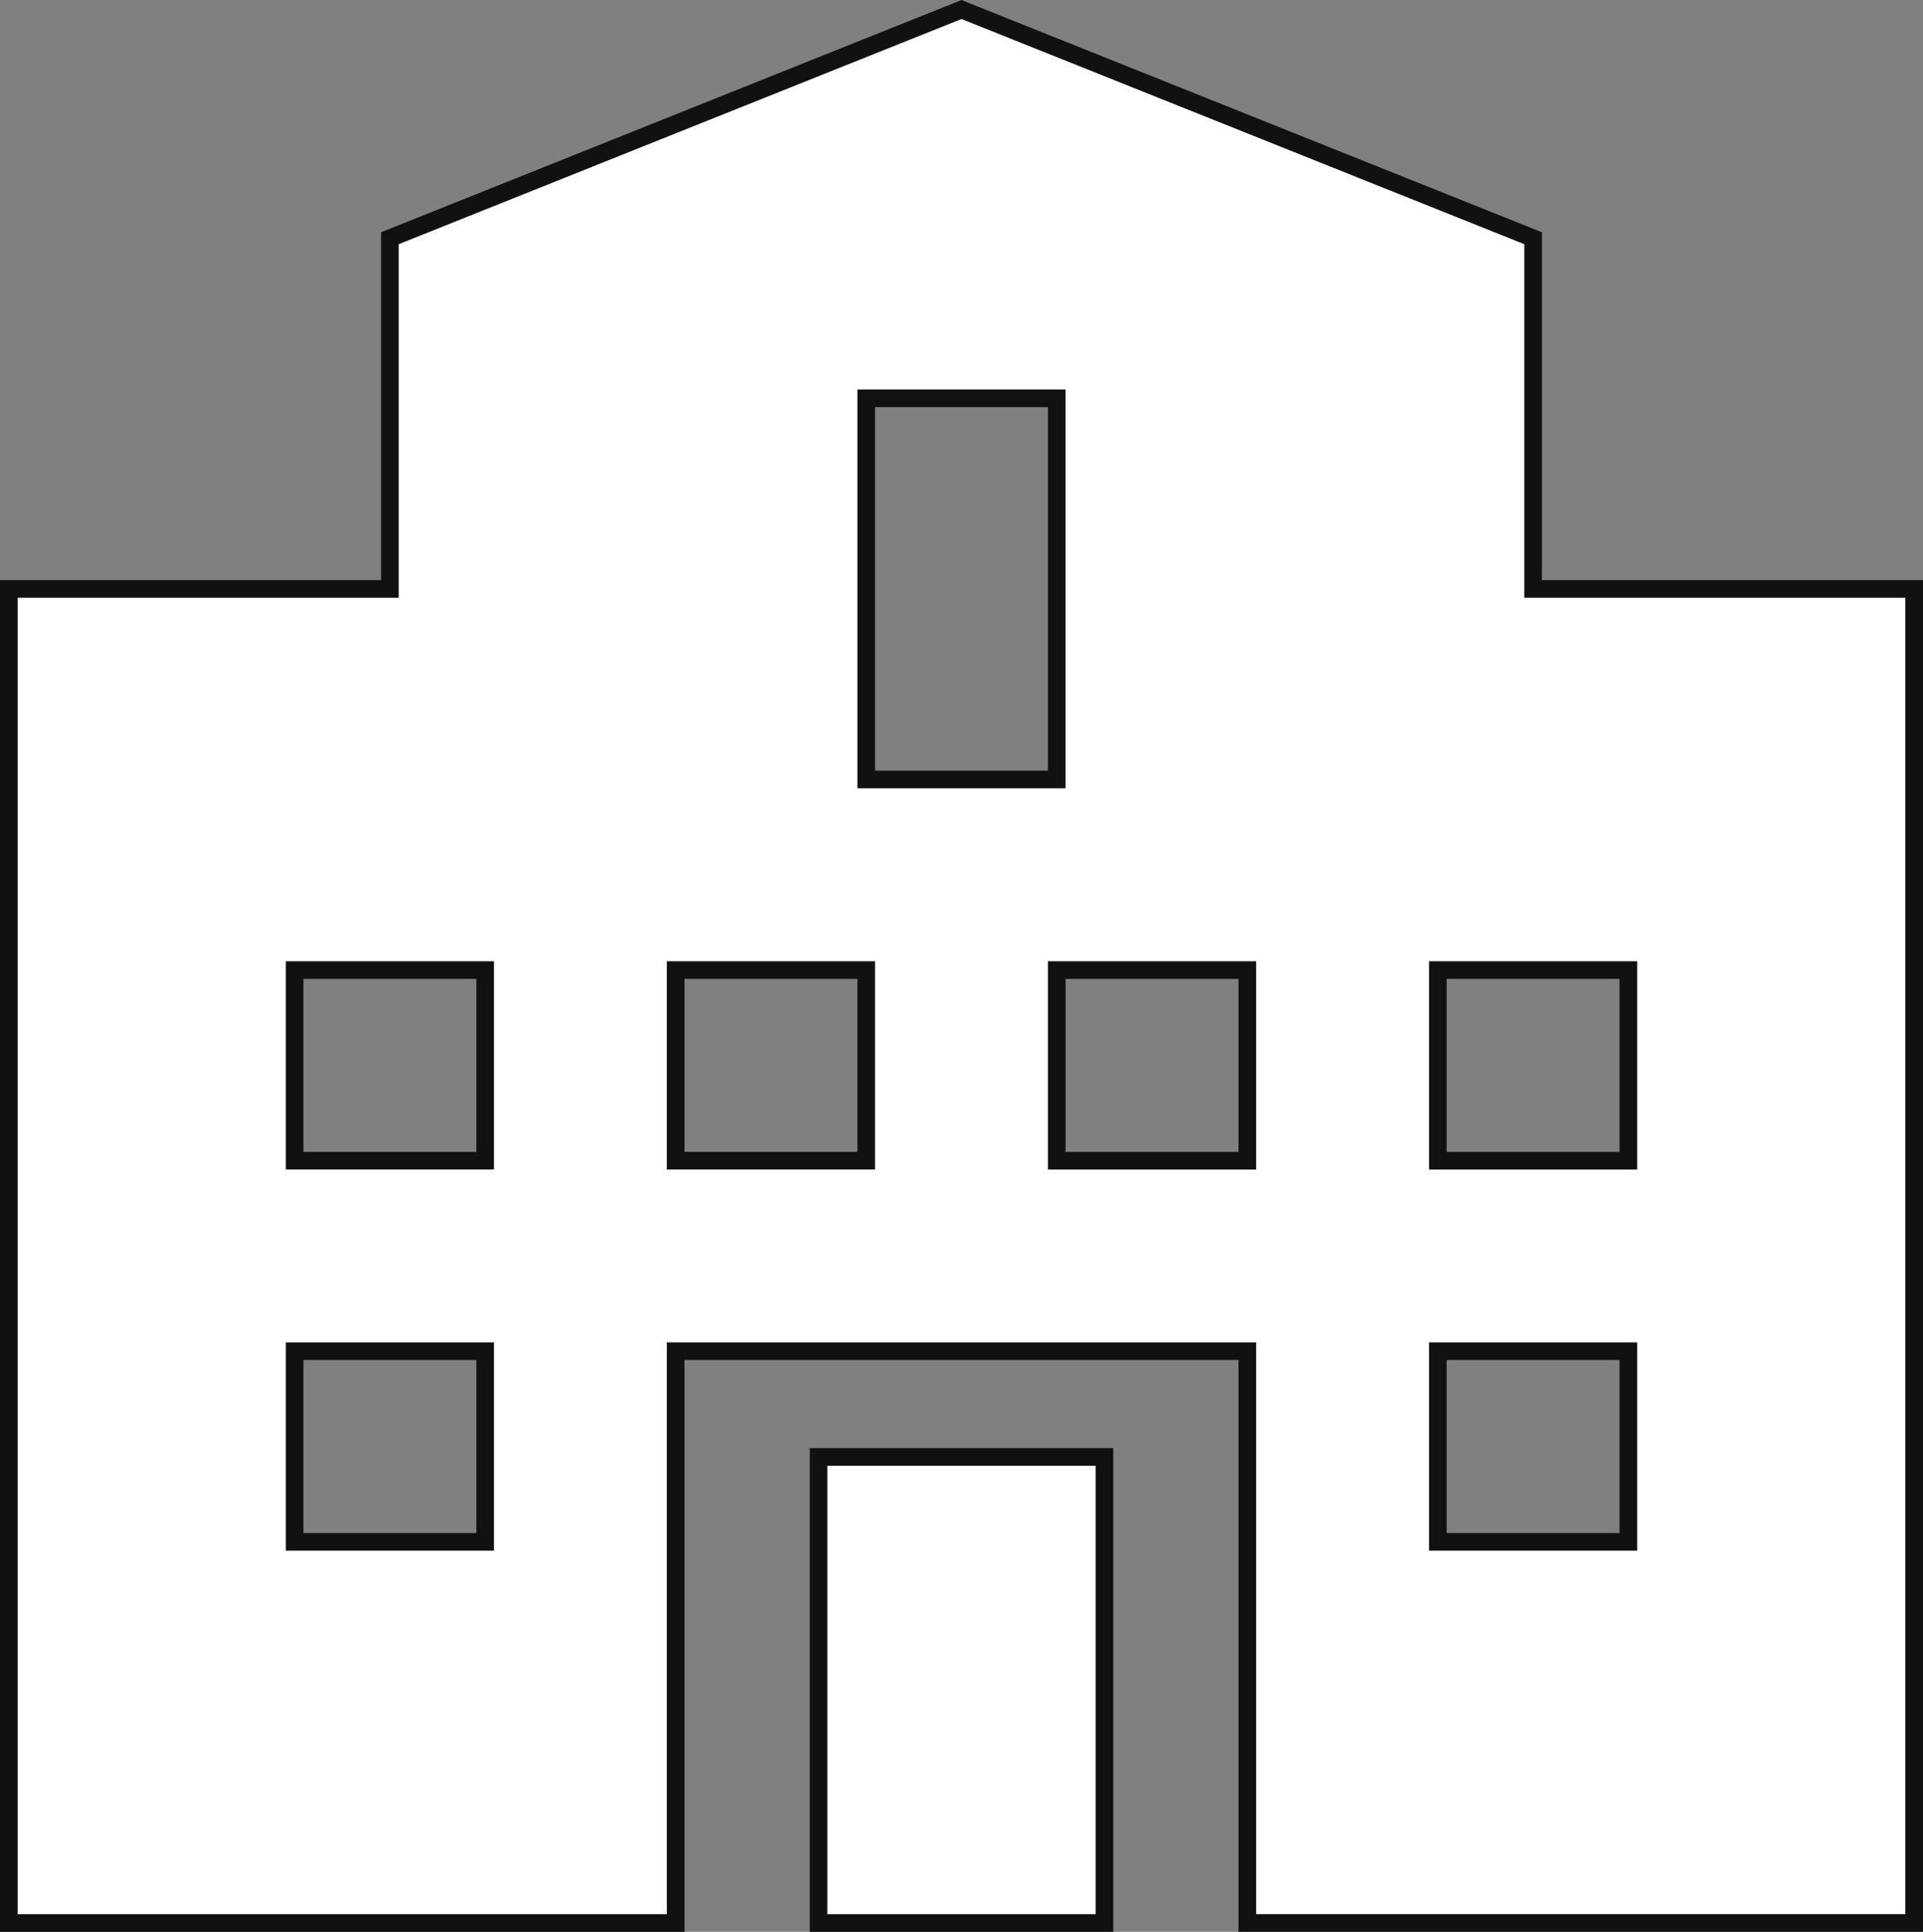 <svg xmlns="http://www.w3.org/2000/svg" width="109.072" height="109.543" viewBox="0 0 109.072 109.543">
  <rect x="0" y="0" width="109.072" height="109.543" fill="#808080" stroke="none"/>
  <g id="Layer_2" data-name="Layer 2" transform="translate(0.5 0.539)">
    <rect id="Rectangle_3498" data-name="Rectangle 3498" width="16.214" height="26.427" transform="translate(45.929 82.077)" fill="#fff" stroke="#111" stroke-width="1"/>
    <path id="Path_5034" data-name="Path 5034" d="M88.457,14.889,56.036,1.92,23.614,14.889V34.774H2v75.65H39.825V78H72.246v32.421h37.825V34.774H88.457ZM29.018,88.81H18.211V78H29.018Zm0-21.614H18.211V56.388H29.018Zm21.614,0H39.825V56.388H50.632Zm0-43.229H61.439V45.581H50.632ZM72.246,67.2H61.439V56.388H72.246ZM93.861,88.81H83.054V78H93.861Zm0-32.421V67.2H83.054V56.388Z" transform="translate(-2 -1.92)" fill="#fff" stroke="#111" stroke-width="1"/>
  </g>
</svg>

